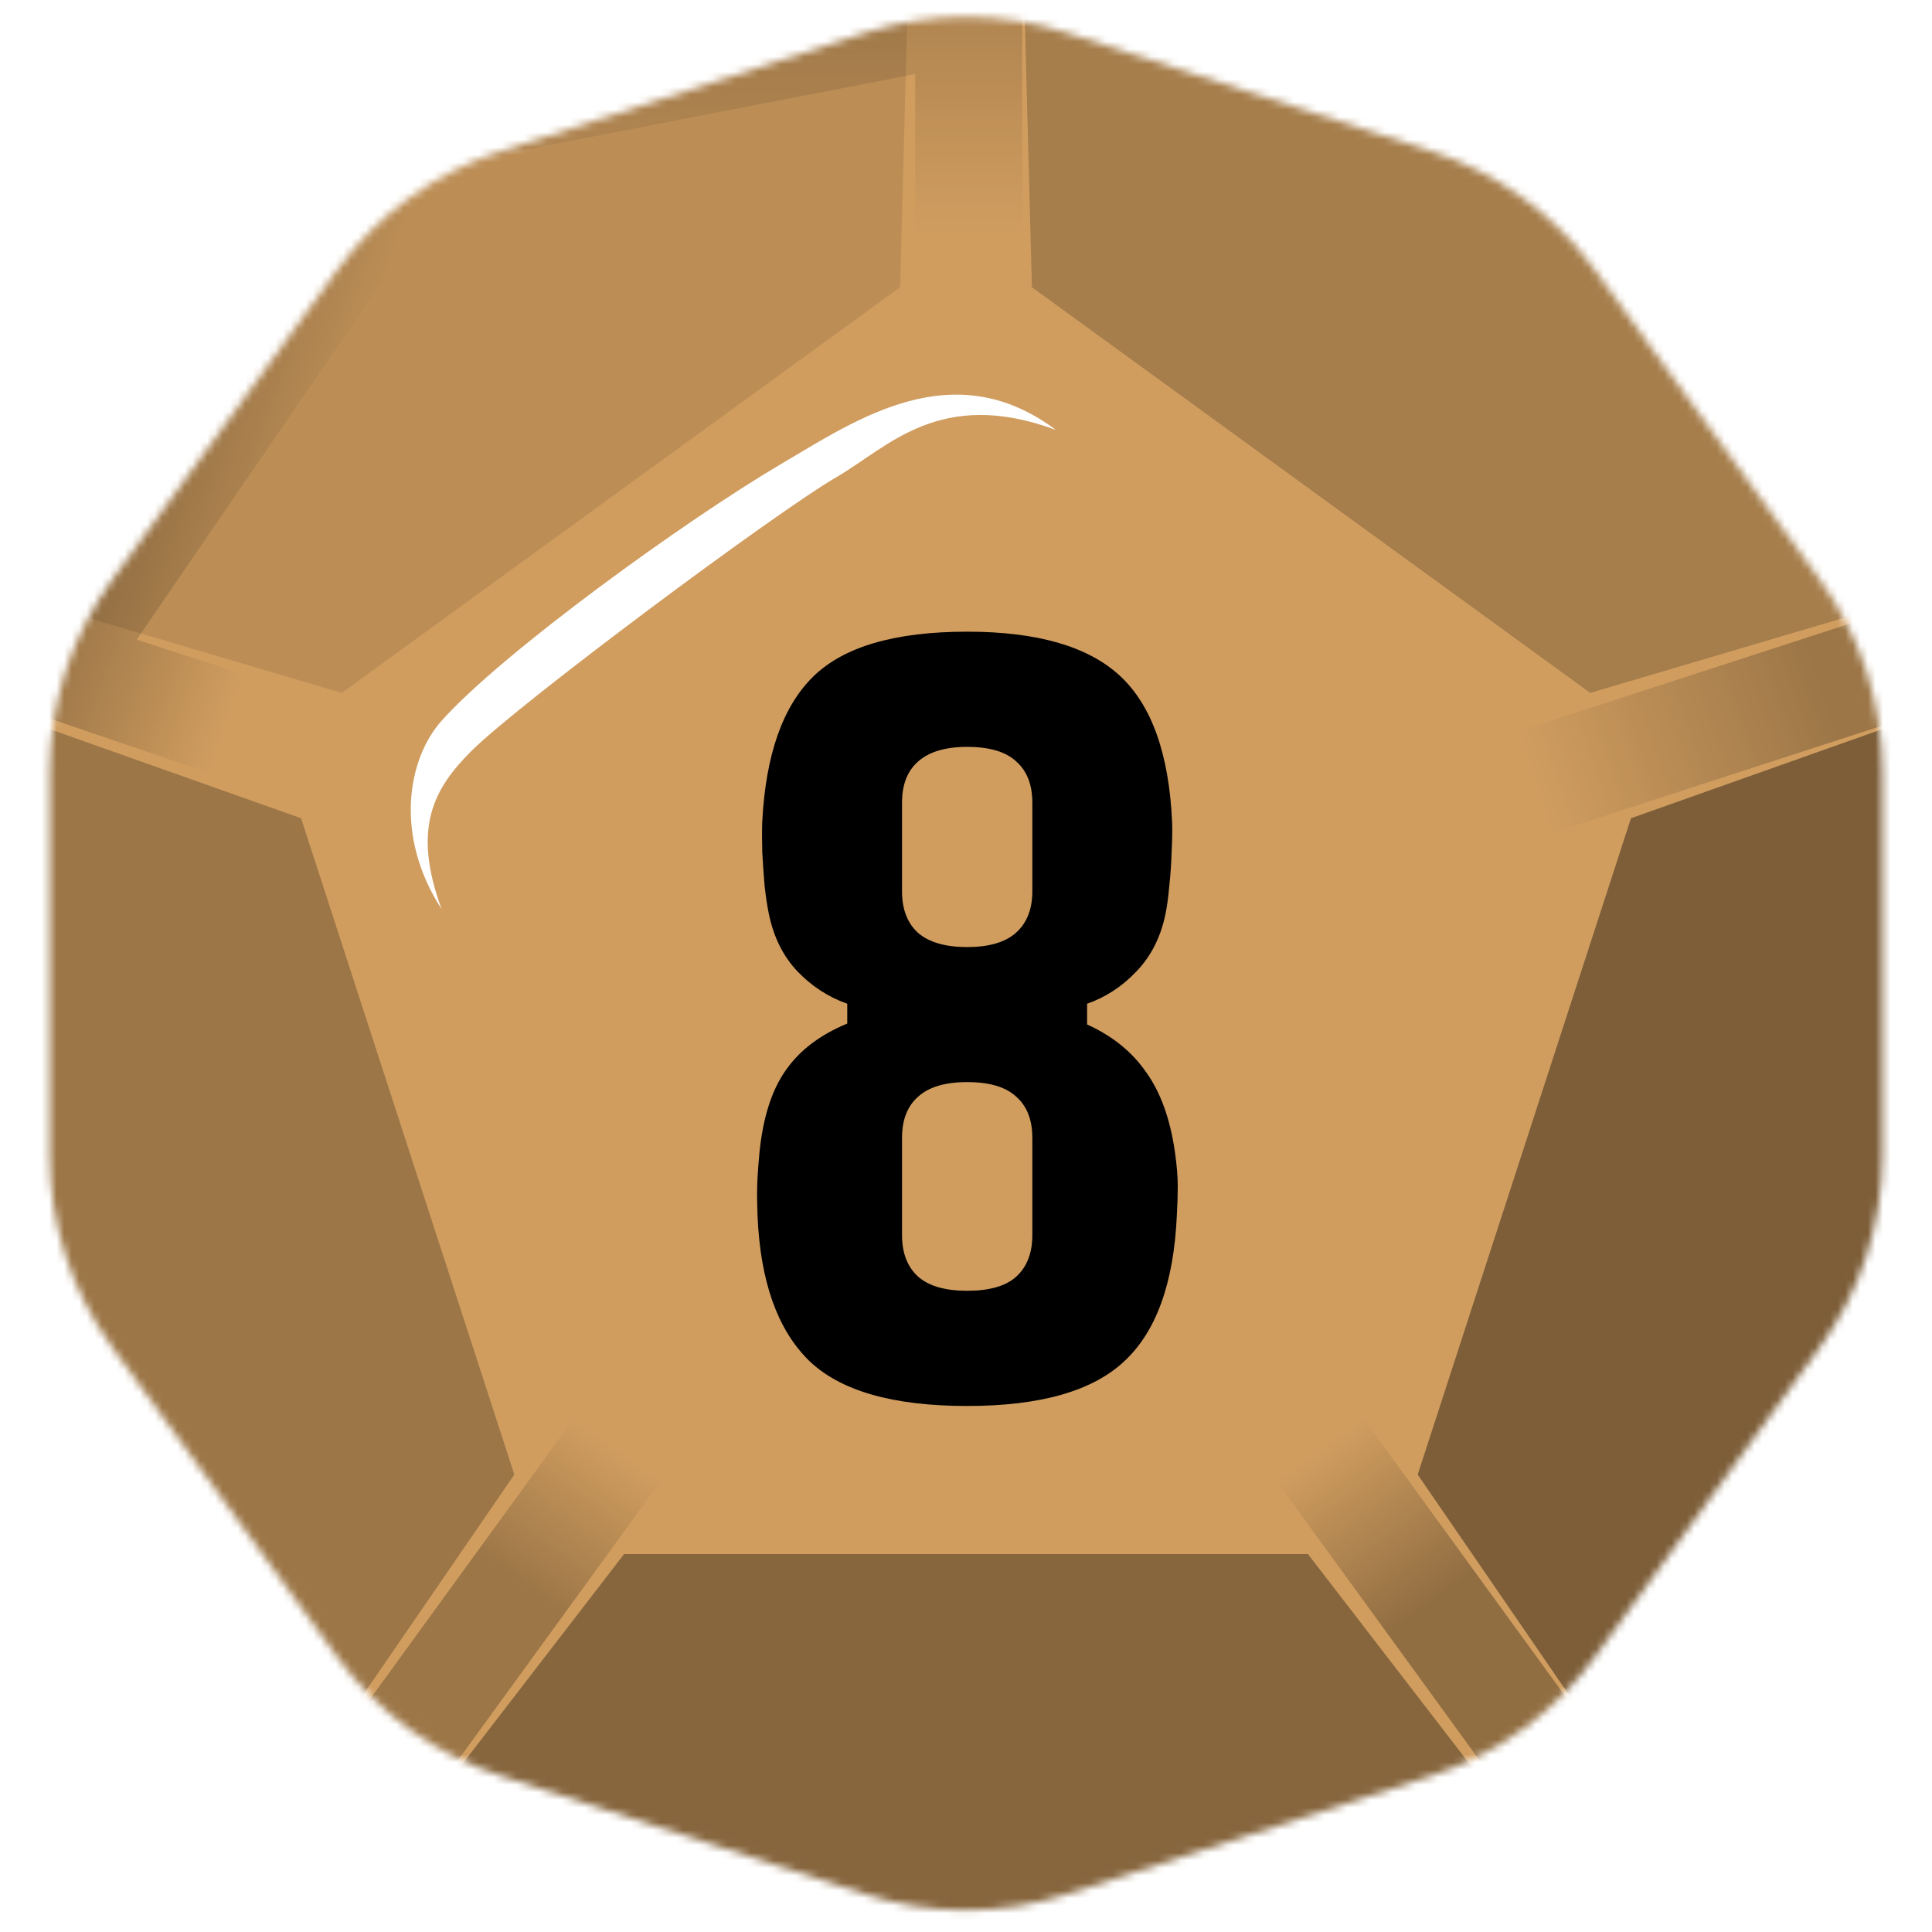 <svg width="256" height="256" viewBox="0 0 256 256" fill="none" xmlns="http://www.w3.org/2000/svg">
<desc>
  wrpg-online.com SWRPG Dice Asset
  Created by: Joshua Ziggas
  Source: https://github.com/swrpg-online/art
  License: CC BY-NC-SA 4.0
</desc><mask id="mask0_112_8696" style="mask-type:luminance" maskUnits="userSpaceOnUse" x="6" y="2" width="244" height="252">
<path d="M114.628 4.345C123.32 1.521 132.683 1.521 141.375 4.345L189.67 20.037C198.362 22.861 205.937 28.365 211.309 35.759L241.157 76.841C246.529 84.235 249.422 93.14 249.422 102.279V153.059C249.422 162.199 246.529 171.103 241.157 178.497L211.309 219.58C205.937 226.973 198.362 232.477 189.67 235.301L141.375 250.993C132.683 253.817 123.32 253.817 114.628 250.993L66.333 235.301C57.641 232.477 50.066 226.973 44.694 219.58L14.846 178.497C9.474 171.103 6.581 162.199 6.581 153.059V102.279C6.581 93.14 9.474 84.235 14.846 76.841L44.694 35.759C50.066 28.365 57.641 22.861 66.333 20.037L114.628 4.345Z" fill="white"/>
</mask>
<g mask="url(#mask0_112_8696)">
<rect width="256" height="256" fill="#D09D5F"/>
<g filter="url(#filter0_f_112_8696)">
<path d="M50.102 9.815L135.447 -6.134V48.825H121.261V9.815L52.806 23.079L50.102 9.815Z" fill="url(#paint0_linear_112_8696)" fill-opacity="0.15"/>
<rect x="169.172" y="196.272" width="14.185" height="78.02" transform="rotate(-36 169.172 196.272)" fill="url(#paint1_linear_112_8696)" fill-opacity="0.3"/>
<path d="M-5.078 91.241L43.068 14.964L61.461 21.456L18.118 84.752L55.219 96.807L50.836 110.298L-5.078 91.241Z" fill="url(#paint2_linear_112_8696)" fill-opacity="0.25"/>
<rect x="205.871" y="110.298" width="14.185" height="78.02" transform="rotate(-108 205.871 110.298)" fill="url(#paint3_linear_112_8696)" fill-opacity="0.25"/>
<rect x="41.68" y="259.392" width="14.185" height="78.02" transform="rotate(-144 41.68 259.392)" fill="url(#paint4_linear_112_8696)" fill-opacity="0.25"/>
<path d="M173.313 205.927L209.147 252.45L126.501 268.5L46.855 252.45L82.689 205.927L173.313 205.927Z" fill="black" fill-opacity="0.35"/>
<path d="M216.112 108.421L272.062 88.582L261.002 175L221.457 244.329L187.853 195.392L216.112 108.421Z" fill="black" fill-opacity="0.4"/>
<path d="M136.735 38.062L135.156 -21.281L210.716 14L267.643 74.976L210.716 91.813L136.735 38.062Z" fill="black" fill-opacity="0.2"/>
<path d="M45.289 91.813L-11.637 74.976L45.289 15L120.849 -21.281L119.271 38.062L45.289 91.813Z" fill="black" fill-opacity="0.1"/>
<path d="M68.151 195.392L34.547 244.329L-3.999 172.5L-16.059 88.582L39.892 108.421L68.151 195.392Z" fill="black" fill-opacity="0.25"/>
</g>
</g>
<path d="M128.156 186.3C118.271 186.3 111.265 184.277 107.136 180.232C103.007 176.144 100.754 169.784 100.379 161.15C100.337 159.899 100.316 158.919 100.316 158.21C100.316 157.459 100.337 156.709 100.379 155.958C100.421 155.207 100.504 154.144 100.629 152.767C101.088 148.138 102.235 144.509 104.07 141.882C105.905 139.212 108.637 137.127 112.266 135.626V132.998C109.763 132.122 107.553 130.683 105.634 128.681C103.757 126.679 102.506 124.156 101.88 121.111C101.672 120.11 101.484 118.88 101.317 117.42C101.192 115.919 101.088 114.417 101.005 112.916C100.963 111.373 100.963 110.017 101.005 108.849C101.463 100.008 103.716 93.605 107.761 89.643C111.807 85.681 118.605 83.7 128.156 83.7C137.415 83.7 144.151 85.639 148.363 89.518C152.576 93.397 154.89 99.841 155.308 108.849C155.349 110.017 155.328 111.373 155.245 112.916C155.203 114.417 155.099 115.919 154.932 117.42C154.807 118.88 154.64 120.11 154.432 121.111C153.806 124.156 152.534 126.679 150.615 128.681C148.739 130.683 146.549 132.122 144.047 132.998V135.751C147.383 137.252 149.99 139.358 151.867 142.069C153.785 144.739 155.057 148.263 155.683 152.642C155.933 154.394 156.058 155.895 156.058 157.147C156.058 158.356 156.017 159.691 155.933 161.15C155.516 170.076 153.18 176.499 148.926 180.419C144.714 184.34 137.79 186.3 128.156 186.3ZM128.156 171.035C131.117 171.035 133.286 170.409 134.662 169.158C136.08 167.865 136.789 166.03 136.789 163.653C136.789 162.235 136.789 160.817 136.789 159.399C136.789 157.939 136.789 156.5 136.789 155.082C136.789 153.622 136.789 152.183 136.789 150.765C136.789 148.388 136.08 146.574 134.662 145.323C133.286 144.03 131.117 143.383 128.156 143.383C125.237 143.383 123.068 144.03 121.65 145.323C120.232 146.574 119.523 148.388 119.523 150.765C119.523 152.892 119.523 155.04 119.523 157.209C119.523 159.378 119.523 161.526 119.523 163.653C119.523 166.03 120.232 167.865 121.65 169.158C123.068 170.409 125.237 171.035 128.156 171.035ZM128.156 125.491C131.034 125.491 133.182 124.865 134.6 123.614C136.06 122.321 136.789 120.486 136.789 118.108C136.789 116.148 136.789 114.188 136.789 112.228C136.789 110.226 136.789 108.266 136.789 106.347C136.789 103.97 136.08 102.155 134.662 100.904C133.286 99.611 131.117 98.965 128.156 98.965C125.278 98.965 123.109 99.611 121.65 100.904C120.232 102.155 119.523 103.97 119.523 106.347C119.523 107.306 119.523 108.286 119.523 109.287C119.523 110.247 119.523 111.227 119.523 112.228C119.523 113.229 119.523 114.23 119.523 115.231C119.523 116.19 119.523 117.149 119.523 118.108C119.523 120.486 120.232 122.321 121.65 123.614C123.109 124.865 125.278 125.491 128.156 125.491Z" fill="black"/>
<g filter="url(#filter1_f_112_8696)">
<path d="M62.494 99.478C57.485 104.467 54.559 109.683 58.51 120.454C52.249 110.816 53.956 100.612 58.51 95.51C66.603 86.442 90.954 68.866 103.475 61.496C113.493 55.6 126.243 46.757 139.903 56.961C124.535 51.292 117.705 59.229 110.875 63.197C102.633 67.985 68.755 93.243 62.494 99.478Z" fill="white"/>
</g>
<defs>
<filter id="filter0_f_112_8696" x="-26.878" y="-32.1" width="317.772" height="311.42" filterUnits="userSpaceOnUse" color-interpolation-filters="sRGB">
<feFlood flood-opacity="0" result="BackgroundImageFix"/>
<feBlend mode="normal" in="SourceGraphic" in2="BackgroundImageFix" result="shape"/>
<feGaussianBlur stdDeviation="5.41" result="effect1_foregroundBlur_112_8696"/>
</filter>
<filter id="filter1_f_112_8696" x="49.02" y="46.882" width="96.292" height="78.982" filterUnits="userSpaceOnUse" color-interpolation-filters="sRGB">
<feFlood flood-opacity="0" result="BackgroundImageFix"/>
<feBlend mode="normal" in="SourceGraphic" in2="BackgroundImageFix" result="shape"/>
<feGaussianBlur stdDeviation="2.705" result="effect1_foregroundBlur_112_8696"/>
</filter>
<linearGradient id="paint0_linear_112_8696" x1="128.354" y1="-29.195" x2="128.354" y2="48.825" gradientUnits="userSpaceOnUse">
<stop offset="0.4"/>
<stop offset="0.771" stop-opacity="0"/>
</linearGradient>
<linearGradient id="paint1_linear_112_8696" x1="176.265" y1="196.272" x2="176.278" y2="252.046" gradientUnits="userSpaceOnUse">
<stop stop-opacity="0"/>
<stop offset="0.445"/>
</linearGradient>
<linearGradient id="paint2_linear_112_8696" x1="52.244" y1="103.558" x2="6.823" y2="87.454" gradientUnits="userSpaceOnUse">
<stop offset="0.488" stop-opacity="0"/>
<stop offset="1"/>
</linearGradient>
<linearGradient id="paint3_linear_112_8696" x1="216.762" y1="109.73" x2="217.403" y2="150.48" gradientUnits="userSpaceOnUse">
<stop stop-opacity="0"/>
<stop offset="1"/>
</linearGradient>
<linearGradient id="paint4_linear_112_8696" x1="48.772" y1="337.412" x2="48.68" y2="291.64" gradientUnits="userSpaceOnUse">
<stop stop-opacity="0"/>
<stop offset="0.483"/>
</linearGradient>
</defs>
</svg>
